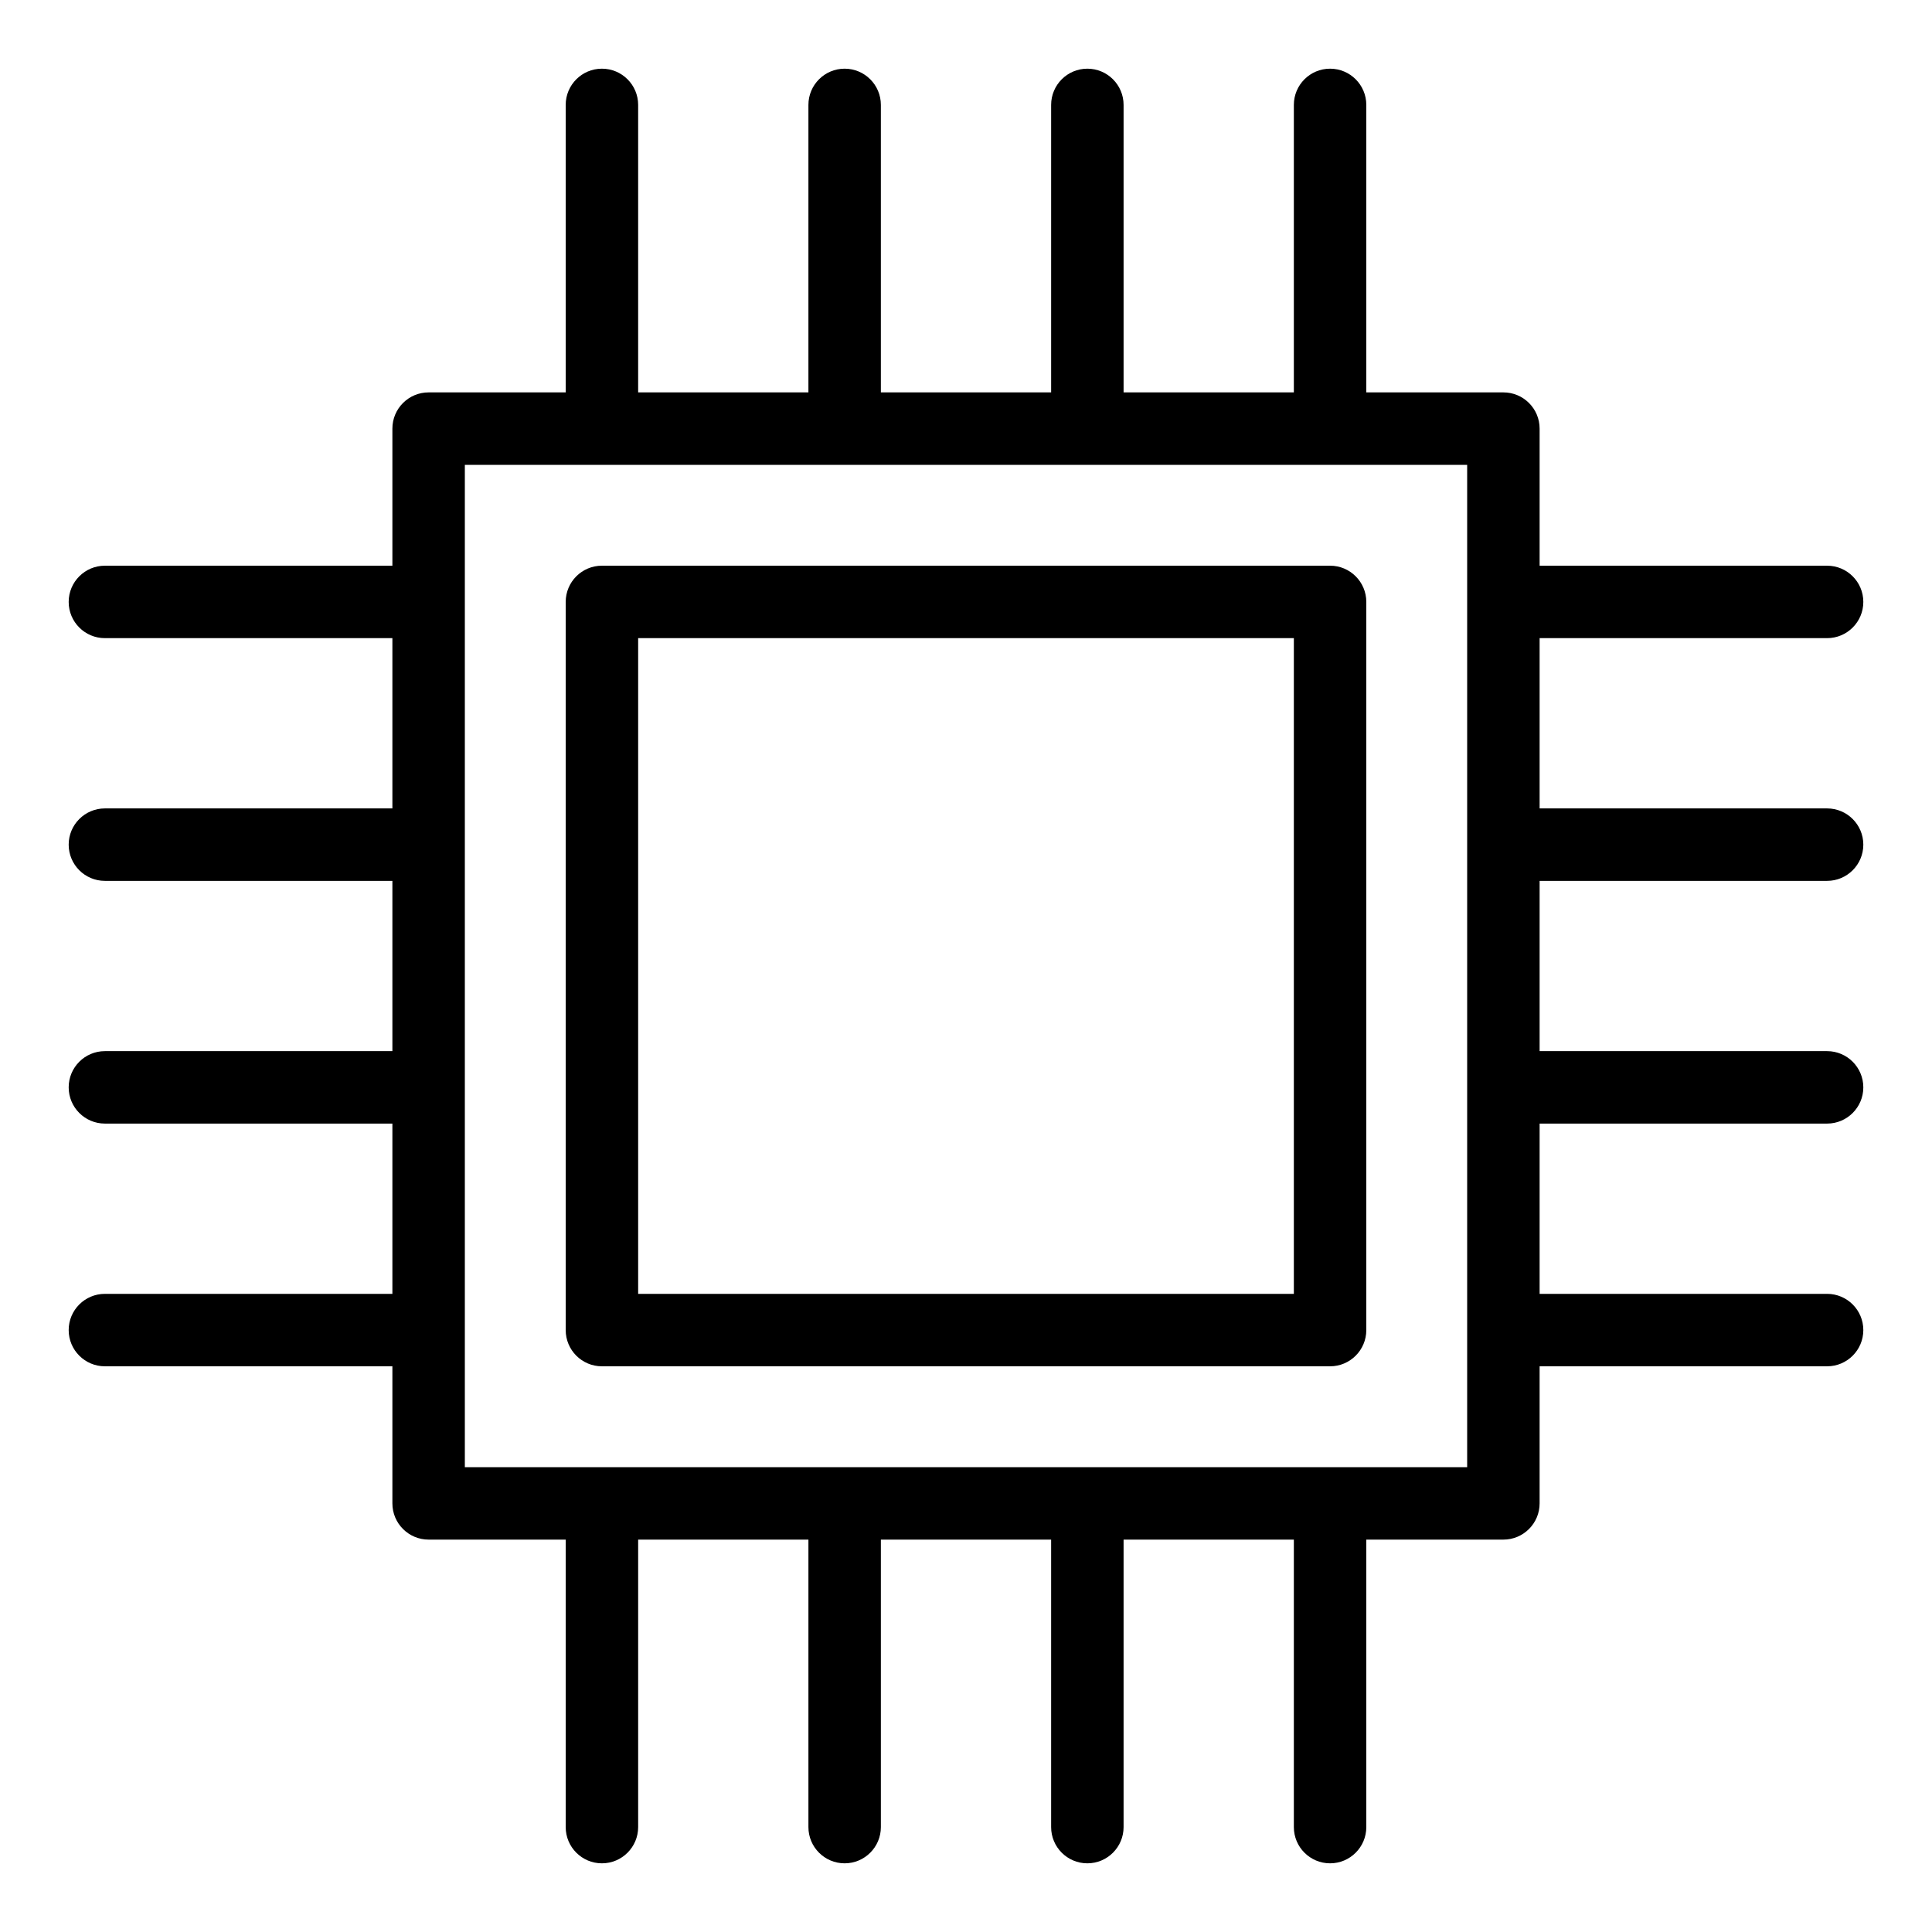<svg viewBox="0 0 800 800" xml:space="preserve" xmlns="http://www.w3.org/2000/svg"><path d="M550.756 234.244H249.245c-8.285 0-15 6.717-15 15v301.512c0 8.284 6.715 15 15 15h301.511c8.284 0 15-6.716 15-15V249.244c0-8.283-6.716-15-15-15zm-15 301.512H264.245V264.244h271.511v271.512z" fill="#000000" class="fill-08213d"></path><path d="M756.56 364.748c8.284 0 15-6.716 15-15s-6.716-15-15-15H637.521v-70.504H756.56c8.284 0 15-6.716 15-15 0-8.284-6.716-15-15-15H637.521V177.48c0-8.284-6.717-15-15-15h-56.765V43.44c0-8.284-6.716-15-15-15s-15 6.716-15 15v119.04h-70.504V43.44c0-8.284-6.716-15-15-15s-15 6.716-15 15v119.04h-70.504V43.44c0-8.284-6.716-15-15-15s-15 6.716-15 15v119.04h-70.504V43.44c0-8.284-6.716-15-15-15-8.284 0-15 6.716-15 15v119.04H177.48c-8.284 0-15 6.716-15 15v56.764H43.44c-8.284 0-15 6.717-15 15 0 8.285 6.716 15 15 15h119.04v70.504H43.44c-8.284 0-15 6.717-15 15 0 8.285 6.716 15 15 15h119.04v70.504H43.44c-8.284 0-15 6.716-15 15s6.716 15 15 15h119.04v70.505H43.44c-8.284 0-15 6.716-15 15s6.716 15 15 15h119.04v56.763c0 8.284 6.716 15 15 15h56.765v119.04c0 8.284 6.715 15 15 15 8.283 0 15-6.716 15-15V637.52h70.504v119.04c0 8.284 6.715 15 15 15 8.283 0 15-6.716 15-15V637.52h70.503v119.04c0 8.284 6.716 15 15 15s15-6.716 15-15V637.52h70.504v119.04c0 8.284 6.716 15 15 15s15-6.716 15-15V637.52h56.764c8.284 0 15-6.716 15-15v-56.764h119.04c8.284 0 15-6.716 15-15s-6.716-15-15-15H637.521v-70.504H756.56c8.284 0 15-6.716 15-15s-6.716-15-15-15H637.521v-70.504H756.56zM607.521 607.52H192.48V192.48h415.041v415.04z" fill="#000000" class="fill-08213d"></path></svg>